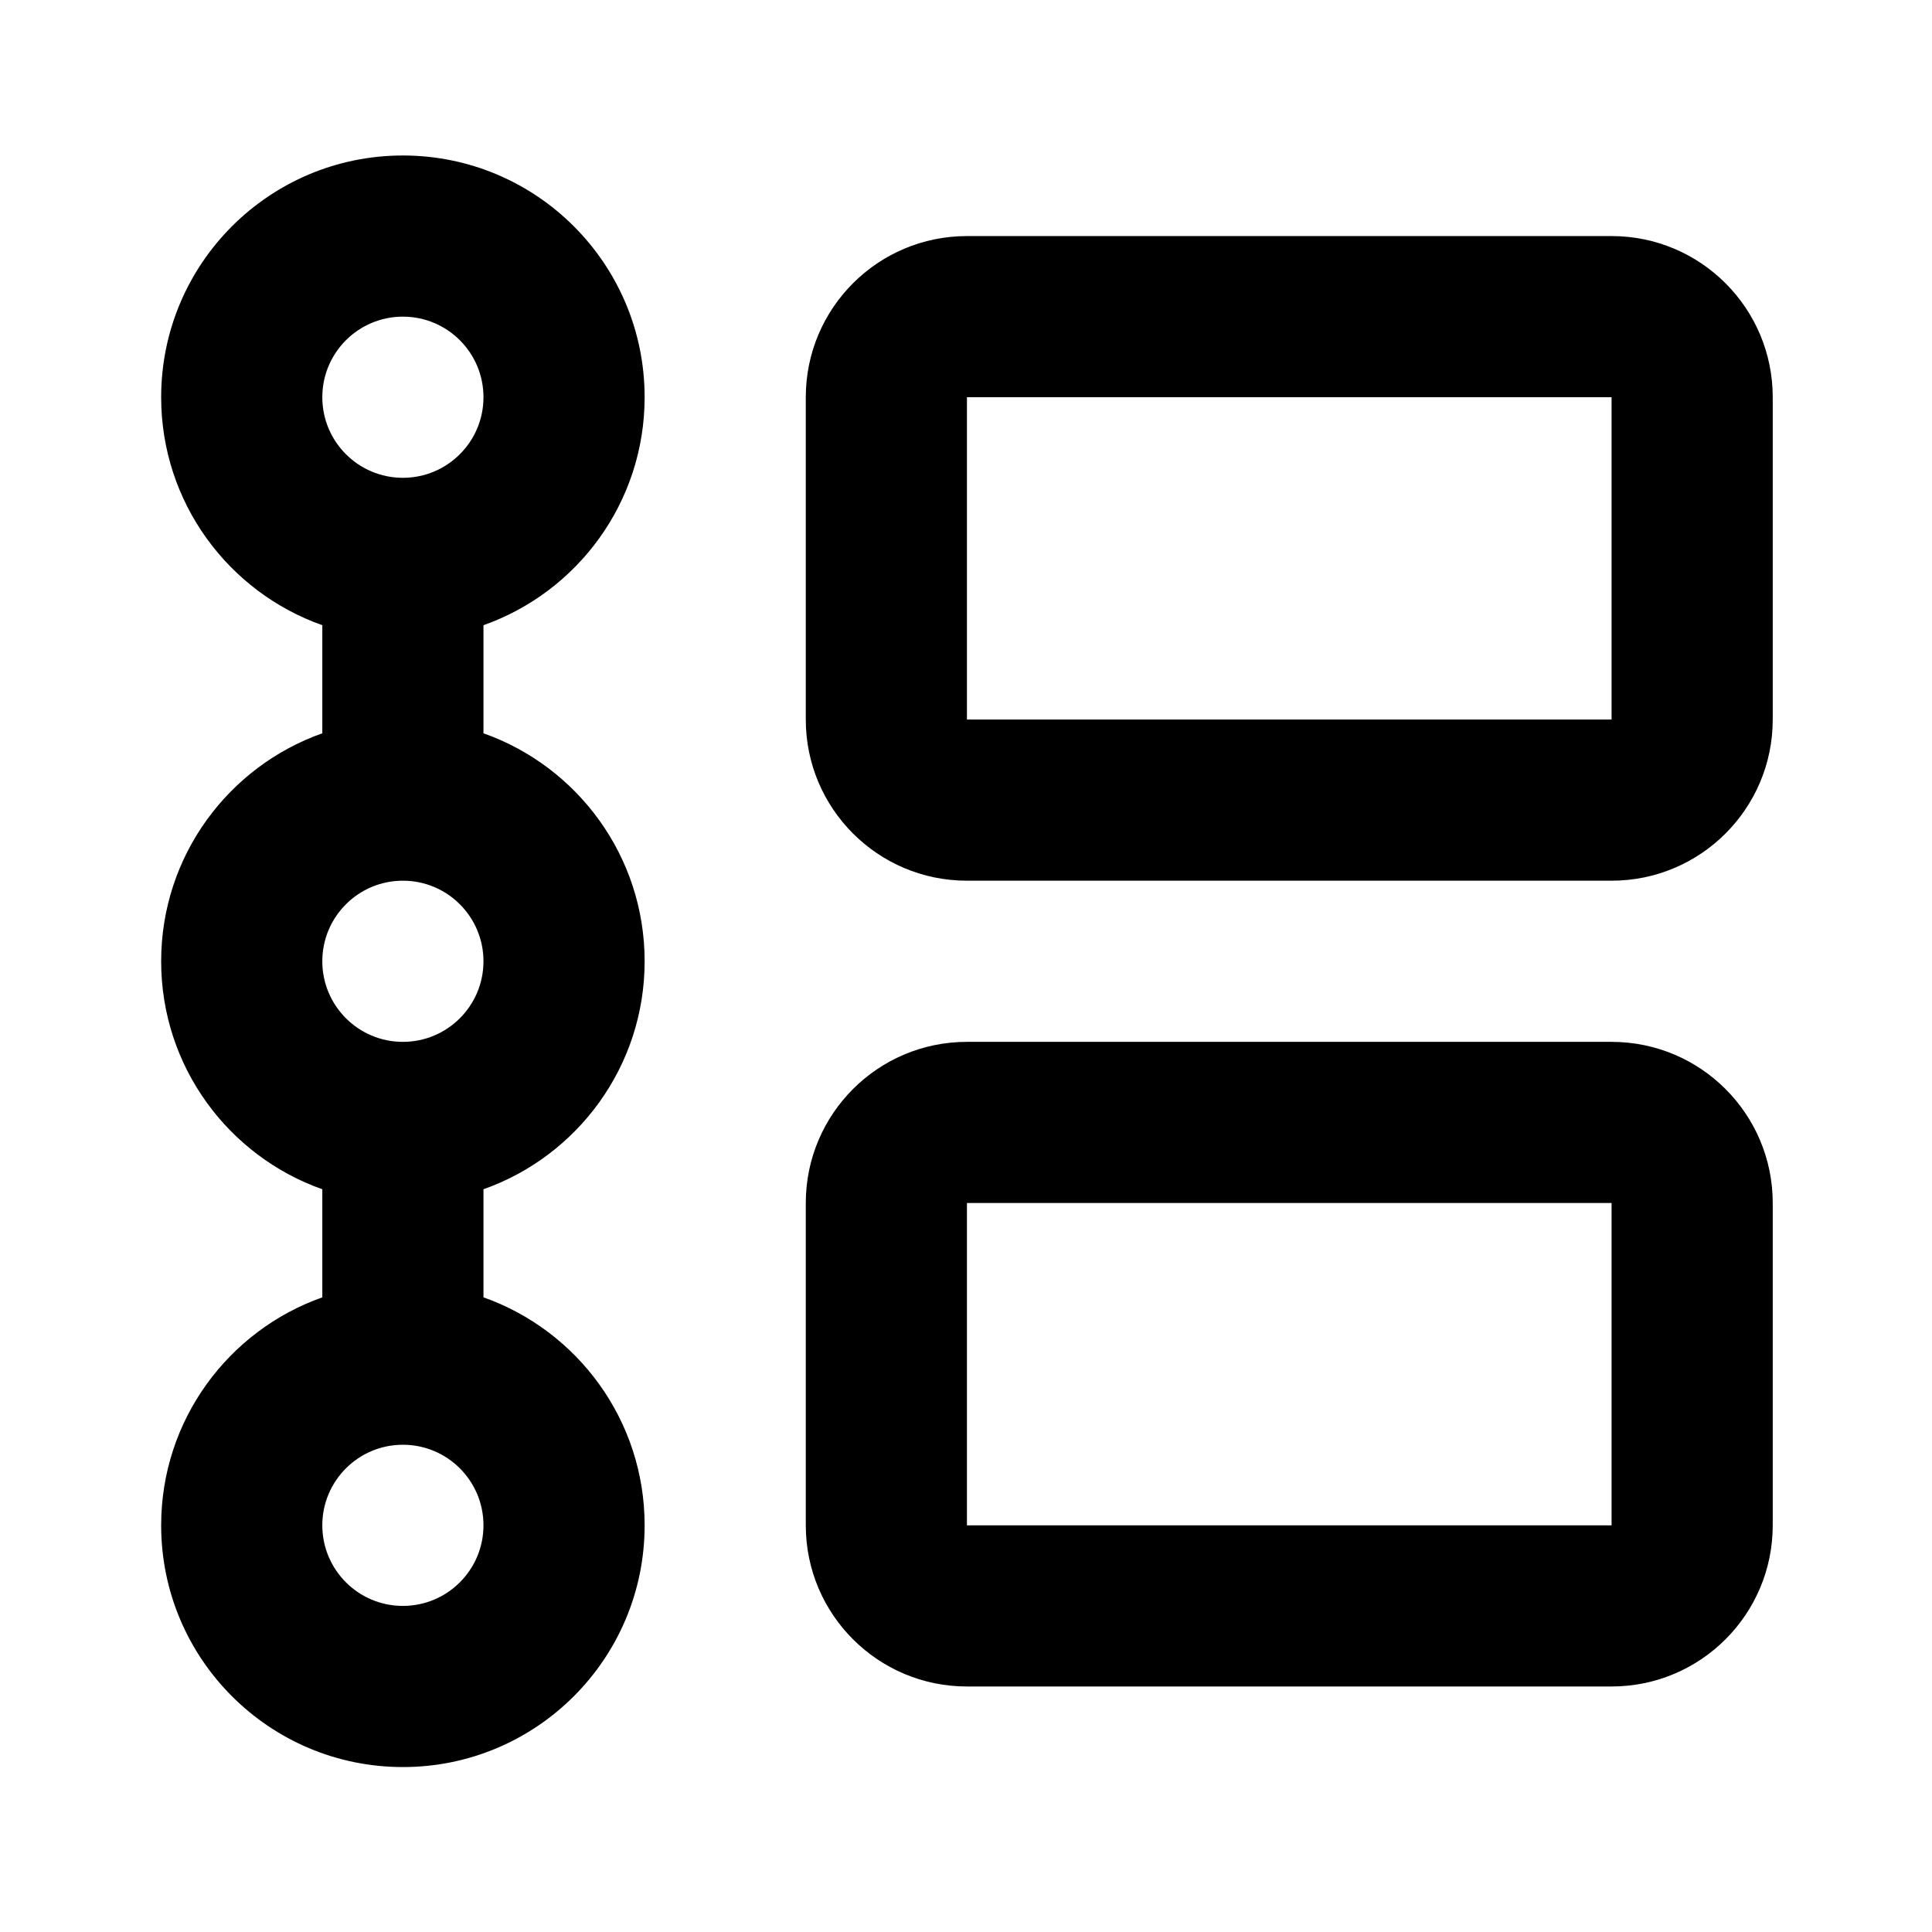 <!-- Generated by IcoMoon.io -->
<svg version="1.1" xmlns="http://www.w3.org/2000/svg" width="720" height="720" viewBox="0 0 720 720">
<title>timeline</title>
<path fill="black" d="M240.235 148.035c0-49.754-40.334-90.088-90.088-90.088s-90.088 40.334-90.088 90.088c0 39.225 25.069 72.595 60.058 84.961v40.281c-34.99 12.367-60.058 45.738-60.058 84.962s25.069 72.596 60.058 84.962v40.281c-34.99 12.366-60.058 45.738-60.058 84.962 0 49.755 40.334 90.088 90.088 90.088s90.088-40.333 90.088-90.088c0-39.224-25.069-72.596-60.058-84.962v-40.281c34.99-12.366 60.058-45.738 60.058-84.962s-25.069-72.595-60.058-84.962v-40.281c34.99-12.367 60.058-45.737 60.058-84.961zM150.147 178.064c-16.585 0-30.030-13.445-30.030-30.030s13.445-30.030 30.030-30.030c16.585 0 30.030 13.445 30.030 30.030s-13.445 30.030-30.030 30.030zM180.176 358.241c0 16.585-13.444 30.030-30.030 30.030s-30.030-13.444-30.030-30.030c0-16.585 13.444-30.030 30.030-30.030s30.030 13.444 30.030 30.030zM180.176 568.446c0 16.585-13.445 30.030-30.030 30.030s-30.030-13.444-30.030-30.030c0-16.585 13.445-30.030 30.030-30.030s30.030 13.444 30.030 30.030zM360.352 87.976h240.235c33.171 0 60.058 26.889 60.058 60.058v120.118c0 33.171-26.888 60.058-60.058 60.058h-240.235c-33.171 0-60.058-26.888-60.058-60.058v-120.118c0-33.169 26.888-60.058 60.058-60.058zM600.586 148.035h-240.235v120.118h240.235v-120.118zM360.352 388.27h240.235c33.171 0 60.058 26.888 60.058 60.058v120.118c0 33.171-26.888 60.058-60.058 60.058h-240.235c-33.171 0-60.058-26.888-60.058-60.058v-120.118c0-33.171 26.888-60.058 60.058-60.058zM600.586 448.329h-240.235v120.118h240.235v-120.118z"></path>
</svg>
